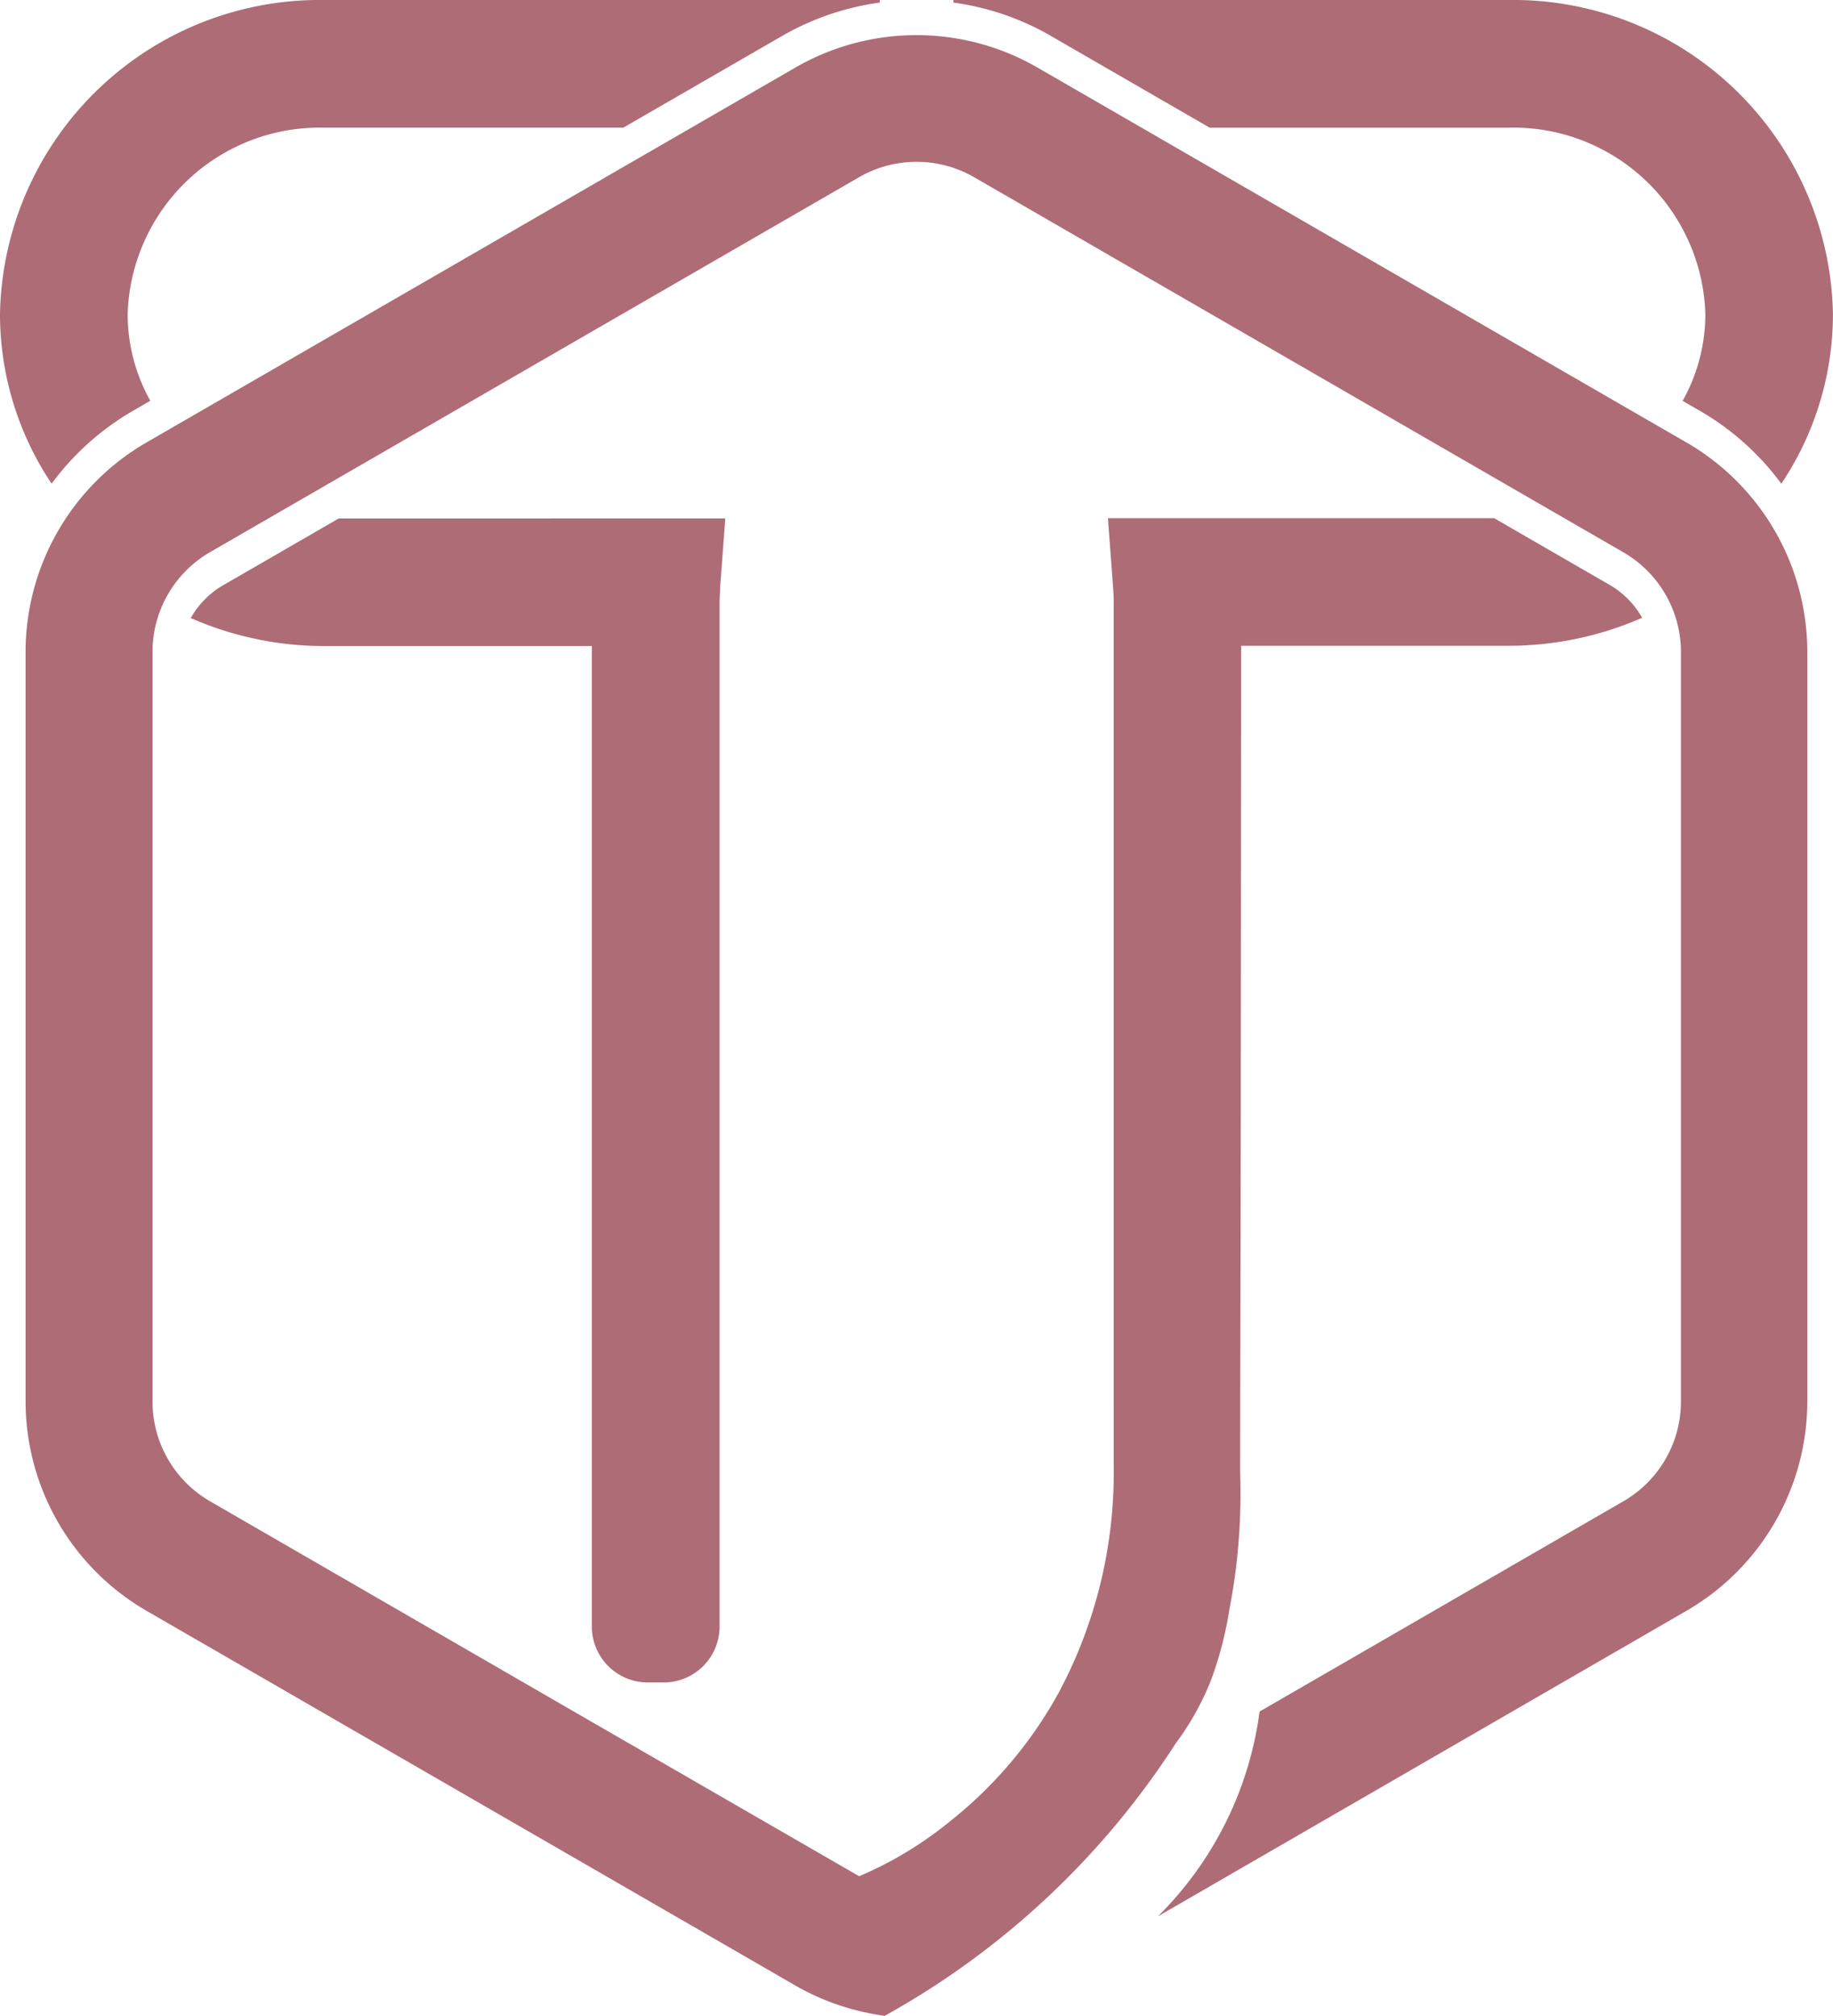 <svg id="logo" xmlns="http://www.w3.org/2000/svg" xmlns:xlink="http://www.w3.org/1999/xlink" width="32.74" height="36" viewBox="0 0 32.74 36">
  <defs>
    <clipPath id="clip-path">
      <rect id="Rectangle_505" data-name="Rectangle 505" width="32.74" height="36" fill="#ae6c77"/>
    </clipPath>
  </defs>
  <g id="Group_2631" data-name="Group 2631" clip-path="url(#clip-path)">
    <path id="Path_1962" data-name="Path 1962" d="M31.388,9.639l-11.6-6.7a4.325,4.325,0,0,0-4.312,0l-11.6,6.7a4.324,4.324,0,0,0-2.156,3.735V26.766A4.325,4.325,0,0,0,3.878,30.5l9.452,5.457,2.147,1.24a4.289,4.289,0,0,0,1.127.449,4.381,4.381,0,0,0,.46.088l.044-.024a14.605,14.605,0,0,0,5.154-4.84,4.915,4.915,0,0,0,.625-1.114,6.491,6.491,0,0,0,.335-1.282,10.719,10.719,0,0,0,.171-1.3,10.992,10.992,0,0,0,.021-1.152c0-1.357.008-3.515.01-5.765,0-.006,0-.011,0-.017.005-4.318.008-8.972.008-8.972H28.2a5.93,5.93,0,0,0,2.394-.5,1.573,1.573,0,0,0-.58-.587l-2.062-1.191h-6.9l.092,1.226c.007.1.011.172.011.242V27.891a8.337,8.337,0,0,1-.969,4.048,7.611,7.611,0,0,1-1.97,2.334,6.7,6.7,0,0,1-1.607.968L11.513,32.3l-6.5-3.756a2.058,2.058,0,0,1-1.026-1.778V13.373A2.059,2.059,0,0,1,5.008,11.6l11.6-6.7a2.058,2.058,0,0,1,2.053,0l11.6,6.7a2.059,2.059,0,0,1,1.026,1.778V26.766a2.058,2.058,0,0,1-1.026,1.778l-6.5,3.756a6.305,6.305,0,0,1-1.817,3.658L31.388,30.5a4.325,4.325,0,0,0,2.156-3.735V13.373a4.324,4.324,0,0,0-2.156-3.735" transform="translate(-1.263 -1.736)" fill="#ae6c77"/>
    <path id="Path_1963" data-name="Path 1963" d="M2.374,7.337l.311-.18A3.167,3.167,0,0,1,2.28,5.609,3.432,3.432,0,0,1,5.8,2.28h5.333L13.973.64A4.785,4.785,0,0,1,15.714.046c0-.015,0-.031,0-.046H5.8A5.713,5.713,0,0,0,0,5.609,5.442,5.442,0,0,0,.922,8.637a4.779,4.779,0,0,1,1.452-1.3" fill="#ae6c77"/>
    <path id="Path_1964" data-name="Path 1964" d="M65.638.64l2.84,1.64h5.333a3.432,3.432,0,0,1,3.52,3.329,3.164,3.164,0,0,1-.406,1.549l.311.18a4.775,4.775,0,0,1,1.452,1.3,5.443,5.443,0,0,0,.922-3.029A5.713,5.713,0,0,0,73.812,0H63.9c0,.015,0,.031,0,.046a4.779,4.779,0,0,1,1.74.594" transform="translate(-46.871)" fill="#ae6c77"/>
    <path id="Path_1965" data-name="Path 1965" d="M15.425,34.751l-2.062,1.191a1.571,1.571,0,0,0-.58.587,5.93,5.93,0,0,0,2.394.5h4.77V54.537a1,1,0,0,0,1,1h.282a1,1,0,0,0,1-1V36.218l.01-.242.092-1.226Z" transform="translate(-9.376 -25.492)" fill="#ae6c77"/>
  </g>
</svg>
